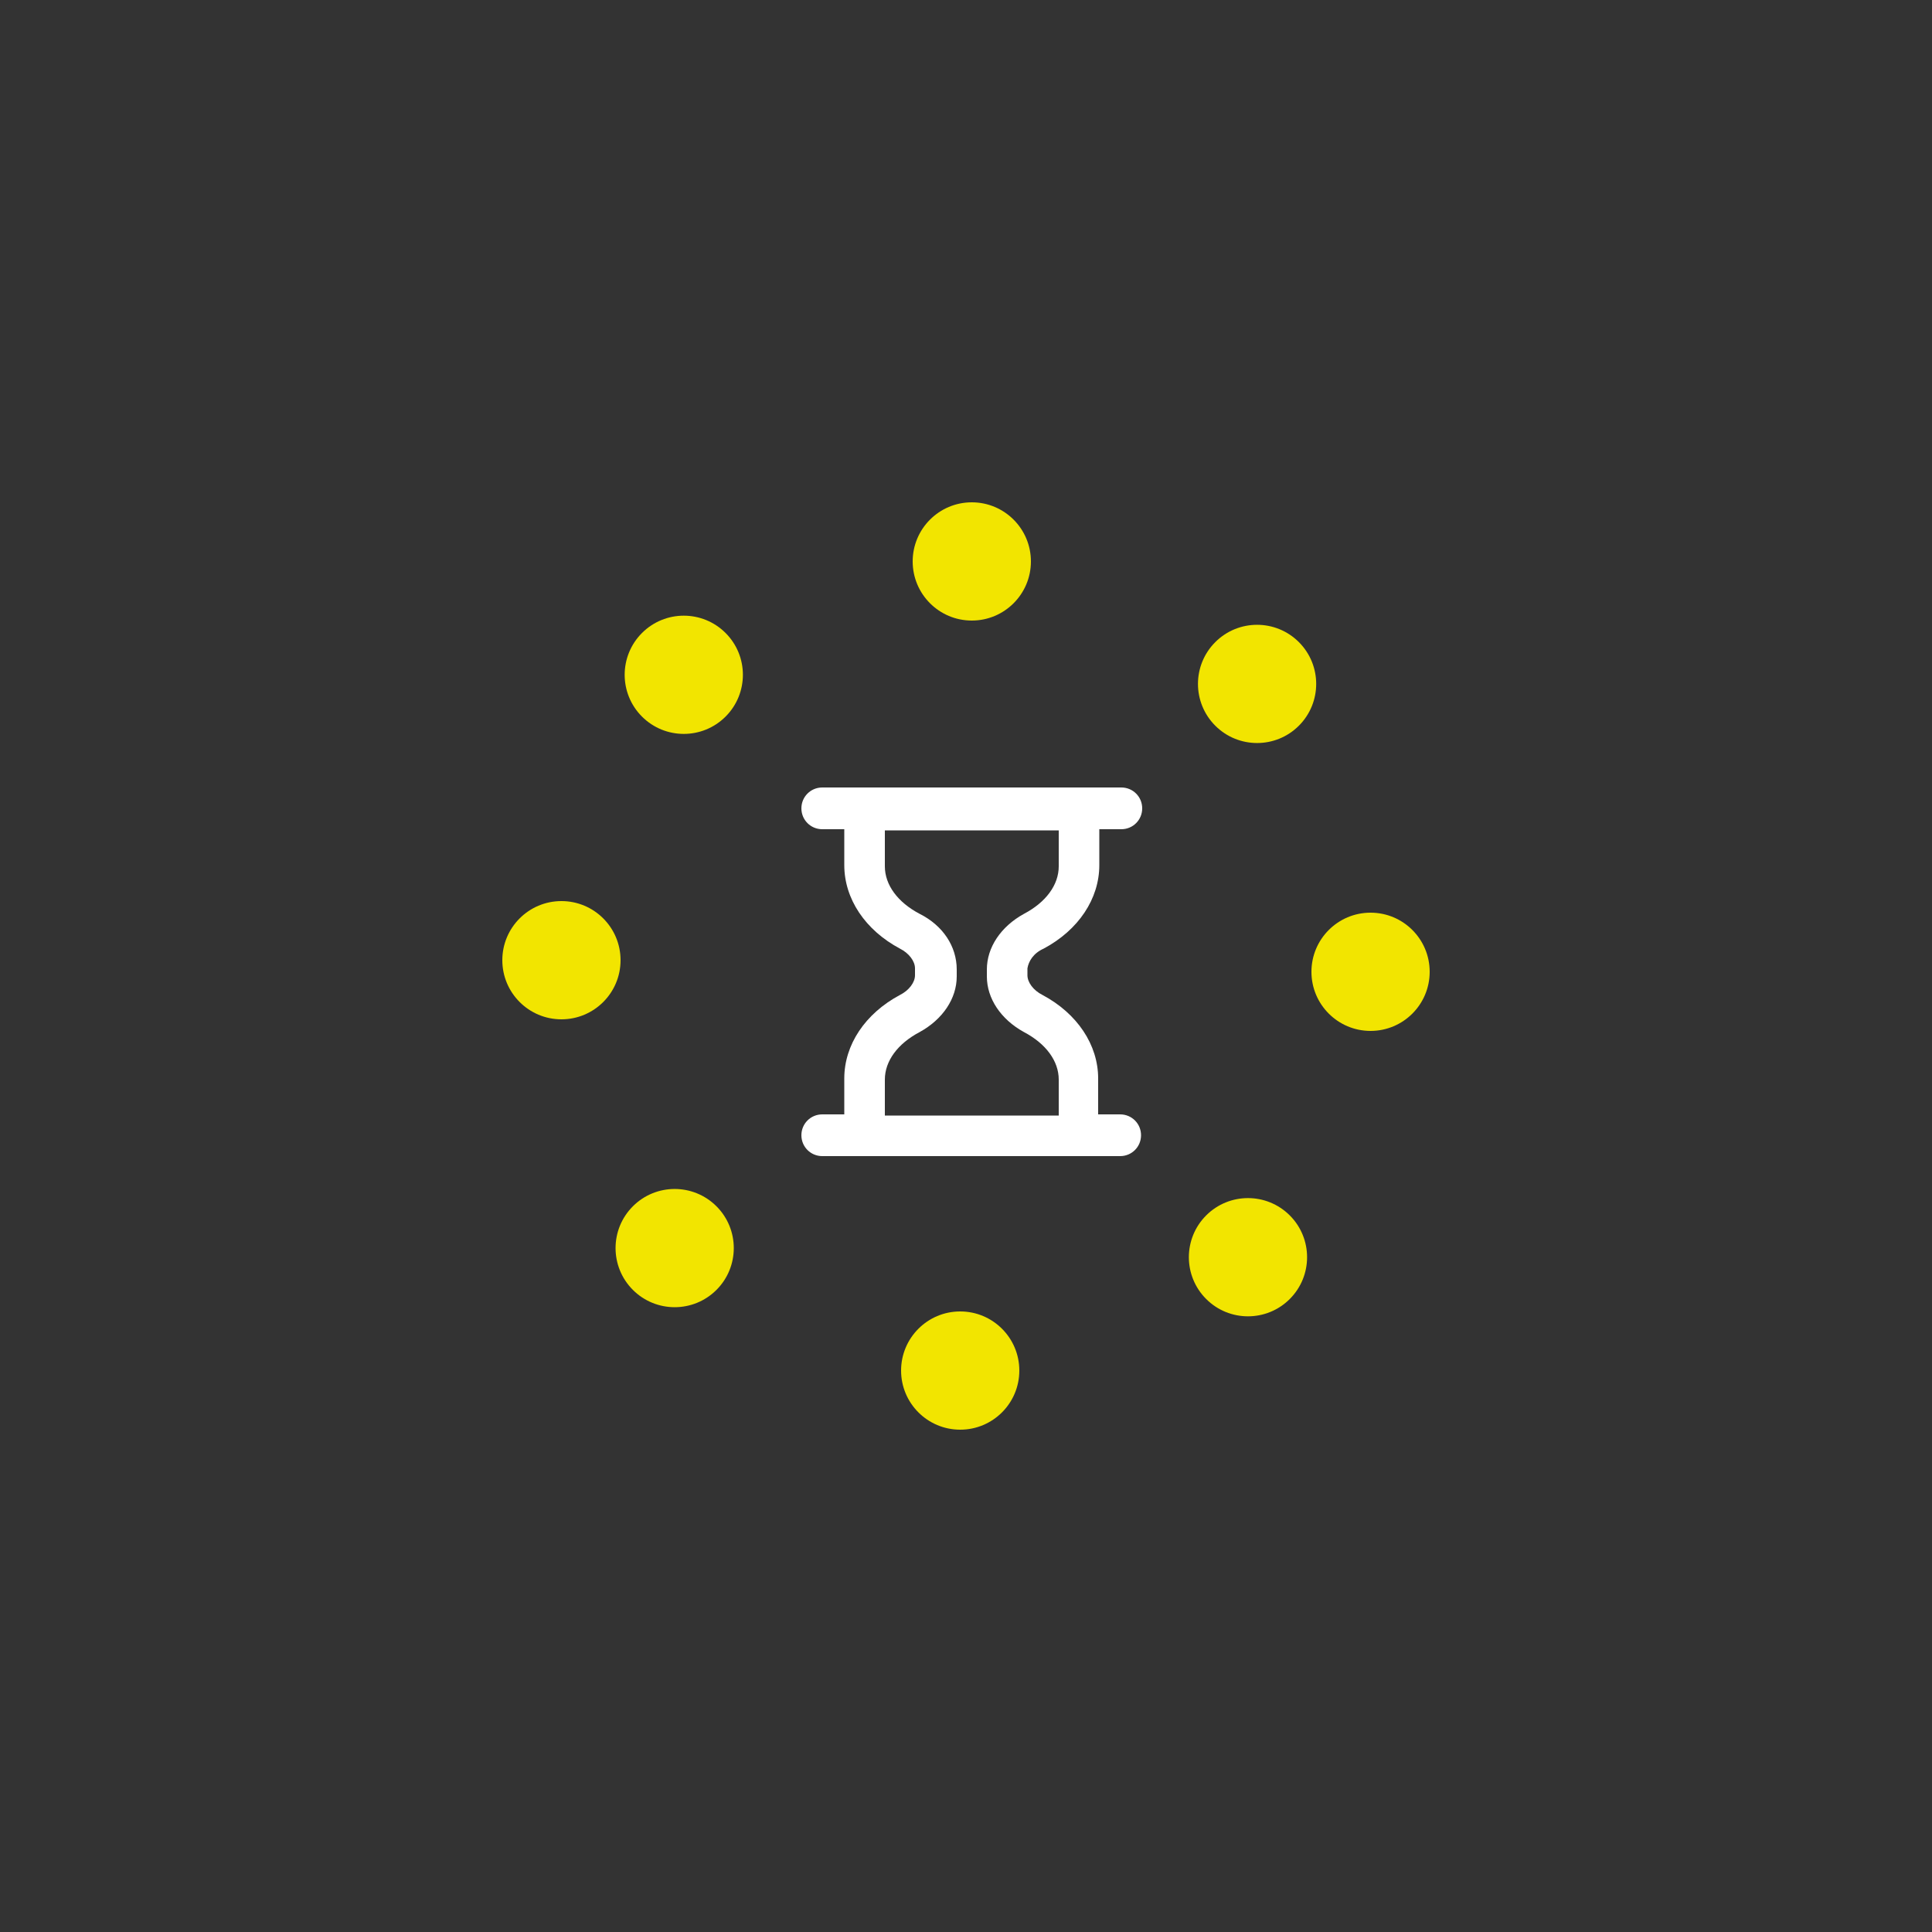 <svg class="ldi-tcjp3h" width="300px"  height="300px"  xmlns="http://www.w3.org/2000/svg" xmlns:xlink="http://www.w3.org/1999/xlink" viewBox="0 0 100 100" preserveAspectRatio="xMidYMid" style="background: none;"><rect x="0" y="0" width="100" height="100" style="fill:#333333;stroke:none;opacity:1;fill-opacity:1"/><!--?xml version="1.0" encoding="utf-8"?--><!--Generator: Adobe Illustrator 21.0.0, SVG Export Plug-In . SVG Version: 6.00 Build 0)--><svg version="1.1" id="圖層_1" xmlns="http://www.w3.org/2000/svg" xmlns:xlink="http://www.w3.org/1999/xlink" x="0px" y="0px" viewBox="0 0 100 100" style="transform-origin: 50px 50px 0px;" xml:space="preserve"><g style="transform-origin: 50px 50px 0px;"><g fill="" style="transform-origin: 50px 50px 0px; transform: scale(0.6);"><g class="ld ld-spin" style="transform-origin: 50px 50px 0px; animation-duration: 1s; animation-delay: 0.14s; animation-direction: normal;"><g fill="" style=""><style type="text/css" style="transform-origin: 50px 50px 0px;">.st0{fill:none}.st1,.st2{fill:#a0c8d7;stroke:#333;stroke-width:3.5;stroke-linecap:round;stroke-miterlimit:10}.st2{fill:#e15b64}.st3{opacity:.2}.st4,.st5{stroke:#000;stroke-width:3.5;stroke-linecap:round;stroke-miterlimit:10}.st5{opacity:.2}.st6{fill:#e0e0e0;stroke:#333}.st6,.st7,.st8{stroke-width:3.5;stroke-miterlimit:10}.st7{opacity:.2;stroke-linejoin:round;stroke:#000}.st8{fill:#666;stroke:#333;stroke-linecap:round}.st9{fill:#333}.st10{fill:#e0e0e0;stroke:#333;stroke-width:3.5;stroke-linecap:round;stroke-miterlimit:10}.st11{fill:#fdfdfd}.st12,.st13,.st14,.st15{fill:#f5e6c8;stroke:#333;stroke-width:3.5;stroke-linecap:round;stroke-miterlimit:10}.st13,.st14,.st15{fill:url(#SVGID_1_)}.st14,.st15{fill:none}.st15{fill:url(#SVGID_2_)}.st16{fill:#666}.st17{fill:#fff;stroke:#333;stroke-width:3.5;stroke-linecap:round;stroke-miterlimit:10}.st18{fill:#e15b64}.st19{fill:#f47e60}.st20{fill:#f8b26a}.st21{fill:#abbd81}.st22{fill:#a0c8d7}.st23{fill:#ac749c}.st24{fill:#f47e60;stroke:#333;stroke-linecap:round;stroke-linejoin:round}.st24,.st25,.st26{stroke-width:3.5;stroke-miterlimit:10}.st25{opacity:.2;stroke-linecap:round;stroke-linejoin:round;stroke:#000}.st26{fill:none;stroke:#fff}.st26,.st27,.st28{stroke-linecap:round;stroke-linejoin:round}.st27{stroke:#333;stroke-width:3.5;stroke-miterlimit:10;fill:#a0c8d7}.st28{fill:#77a4bd}.st28,.st29,.st30,.st31,.st32{stroke:#333;stroke-width:3.5;stroke-miterlimit:10}.st29{stroke-linecap:round;stroke-linejoin:round;fill:#e0e0e0}.st30,.st31,.st32{fill:#fff}.st31,.st32{stroke-linejoin:round}.st32{fill:none;stroke-linecap:round}.st33{fill:#e15b64;stroke:#333}.st33,.st34,.st35,.st36{stroke-width:3.5;stroke-linecap:round;stroke-linejoin:round;stroke-miterlimit:10}.st34{fill:#c33737;stroke:#333}.st35,.st36{stroke:#000}.st36{fill:none;stroke:#fff;stroke-width:5}.st37{fill:#fff}.st38{fill:#333;stroke:#fff}.st38,.st39,.st40{stroke-width:3.5;stroke-miterlimit:10}.st39{opacity:.2;stroke:#000}.st40{fill:#666;stroke:#333}.st41{fill:none;stroke:#333}.st41,.st42,.st43,.st44,.st45,.st46,.st47{stroke-width:3.5;stroke-miterlimit:10}.st42{fill:none;stroke-linecap:round;stroke:#fff}.st43,.st44,.st45,.st46,.st47{stroke:#333;stroke-linejoin:round}.st43{stroke-linecap:round;fill:#849b87}.st44,.st45,.st46,.st47{fill:#e0e0e0}.st45,.st46,.st47{fill:#abbd81;stroke-linecap:round}.st46,.st47{fill:#f5e6c8}.st47{fill:#fff}.st48{fill:#f5e169}.st49{fill:#f5e6c8}.st50{fill:#666;stroke-linecap:round;stroke-linejoin:round}.st50,.st51,.st52,.st53,.st54,.st55,.st56,.st57,.st58{stroke:#333;stroke-width:3.5;stroke-miterlimit:10}.st51{stroke-linecap:round;stroke-linejoin:round;fill:#333}.st52,.st53,.st54,.st55,.st56,.st57,.st58{fill:#e15b64}.st53,.st54,.st55,.st56,.st57,.st58{fill:#f5e169}.st54,.st55,.st56,.st57,.st58{fill:#f47e60;stroke-linecap:round}.st55,.st56,.st57,.st58{fill:#f8b26a}.st56,.st57,.st58{fill:#abbd81}.st57,.st58{fill:url(#SVGID_3_)}.st58{fill:#e15b64;stroke:#fff}.st59,.st60,.st61,.st62,.st63,.st64{fill:#abbd80;stroke:#333;stroke-width:3.5;stroke-miterlimit:10}.st60,.st61,.st62,.st63,.st64{fill:#839a86}.st61,.st62,.st63,.st64{fill:#f3e5c7}.st62,.st63,.st64{fill:#333}.st63,.st64{fill:#e0e0e0;stroke:#fff;stroke-linecap:round}.st64{fill:url(#SVGID_4_);stroke:#333}.st65{fill:url(#SVGID_5_);stroke:#333;stroke-linejoin:round}.st65,.st66,.st67{stroke-width:3.5;stroke-miterlimit:10}.st66{stroke:#333;stroke-linejoin:round;fill:url(#SVGID_6_)}.st67{fill:url(#SVGID_7_)}.st67,.st68,.st69{stroke:#333;stroke-linejoin:round}.st68{stroke-width:3.5;stroke-miterlimit:10;fill:url(#SVGID_8_)}.st69{fill:url(#SVGID_9_)}.st69,.st70,.st71{stroke-width:3.5;stroke-miterlimit:10}.st70{stroke:#333;stroke-linejoin:round;fill:#c33737}.st71{fill:#e15b64}.st71,.st72,.st73{stroke:#333;stroke-linejoin:round}.st72{stroke-width:3.5;stroke-miterlimit:10;fill:#f47e60}.st73{fill:#f8b26a}.st73,.st74,.st75{stroke-width:3.5;stroke-miterlimit:10}.st74{stroke-linejoin:round;fill:#f5e6c8;stroke:#333}.st75{fill:#a0c8d7;stroke:#fff;stroke-linecap:round}.st76{fill:#abbd81;stroke:#333}.st76,.st77,.st78,.st79,.st80{stroke-width:3.5;stroke-miterlimit:10}.st77{fill:#333;stroke-linecap:round;stroke:#333}.st78,.st79,.st80{stroke:#fff}.st78{stroke-linecap:round;fill:#333}.st79,.st80{fill:none}.st80{stroke:#e15b64;stroke-linecap:round}</style><g style="transform-origin: 50px 50px 0px;"><circle class="st9" cx="50.5" cy="15.1" r="5.1" fill="#f2e500" style="fill: rgb(242, 229, 0);"></circle></g><g style="transform-origin: 50px 50px 0px;"><ellipse transform="matrix(0.707 -0.707 0.707 0.707 3.845 60.591)" class="st9" cx="75.1" cy="25.7" rx="5.1" ry="5.1" fill="#f2e500" style="fill: rgb(242, 229, 0);"></ellipse></g><g style="transform-origin: 50px 50px 0px;"><circle class="st9" cx="84.9" cy="50.5" r="5.1" fill="#f2e500" style="fill: rgb(242, 229, 0);"></circle></g><g style="transform-origin: 50px 50px 0px;"><ellipse transform="matrix(0.707 -0.707 0.707 0.707 -31.301 74.556)" class="st9" cx="74.3" cy="75.1" rx="5.1" ry="5.1" fill="#f2e500" style="fill: rgb(242, 229, 0);"></ellipse></g><g style="transform-origin: 50px 50px 0px;"><circle class="st9" cx="49.5" cy="84.9" r="5.1" fill="#f2e500" style="fill: rgb(242, 229, 0);"></circle></g><g style="transform-origin: 50px 50px 0px;"><ellipse transform="matrix(0.707 -0.707 0.707 0.707 -45.266 39.409)" class="st9" cx="24.9" cy="74.3" rx="5.1" ry="5.1" fill="#f2e500" style="fill: rgb(242, 229, 0);"></ellipse></g><g style="transform-origin: 50px 50px 0px;"><circle class="st9" cx="15.1" cy="49.5" r="5.1" fill="#f2e500" style="fill: rgb(242, 229, 0);"></circle></g><g style="transform-origin: 50px 50px 0px;"><ellipse transform="matrix(0.707 -0.707 0.707 0.707 -10.12 25.444)" class="st9" cx="25.7" cy="24.9" rx="5.1" ry="5.1" fill="#f2e500" style="fill: rgb(242, 229, 0);"></ellipse></g><g style="transform-origin: 50px 50px 0px;"><path class="st16" d="M56.7,48.5c3-1.6,4.8-4.3,4.8-7.2v-3.1h1.9c1,0,1.8-0.8,1.8-1.8c0-1-0.8-1.8-1.8-1.8H37.6 c-1,0-1.8,0.8-1.8,1.8c0,1,0.8,1.8,1.8,1.8h1.9v3.1c0,2.9,1.8,5.6,4.8,7.2c0.8,0.4,1.3,1.1,1.3,1.7v0.6c0,0.6-0.5,1.3-1.3,1.7 c-3,1.6-4.8,4.3-4.8,7.2v3.1h-1.9c-1,0-1.8,0.8-1.8,1.8c0,1,0.8,1.8,1.8,1.8h25.7c1,0,1.8-0.8,1.8-1.8c0-1-0.8-1.8-1.8-1.8h-1.9 v-3.1c0-2.9-1.8-5.6-4.8-7.2c-0.8-0.4-1.3-1.1-1.3-1.7v-0.6C55.4,49.6,55.8,48.9,56.7,48.5z M55,55.7c1.9,1,3,2.5,3,4.1v3.1H43v-3.1 c0-1.6,1.1-3.1,3-4.1c2-1.1,3.2-2.9,3.2-4.8v-0.6c0-2-1.2-3.8-3.2-4.8c-1.9-1-3-2.5-3-4.1v-3.1H58v3.1c0,1.6-1.1,3.1-3,4.1 c-2,1.1-3.2,2.9-3.2,4.8v0.6C51.8,52.8,53,54.6,55,55.7z" fill="#ffffff" style="fill: rgb(255, 255, 255);"></path></g></g></g></g></g><style type="text/css" style="transform-origin: 50px 50px 0px;">path,ellipse,circle,rect,polygon,polyline,line { stroke-width: 0; }@keyframes ld-spin {
  0% {
    -webkit-transform: rotate(0);
    transform: rotate(0);
    animation-timing-function: cubic-bezier(0.55, 0.055, 0.675, 0.19);
  }
  50% {
    -webkit-transform: rotate(180deg);
    transform: rotate(180deg);
    animation-timing-function: cubic-bezier(0.215, 0.61, 0.355, 1);
  }
  100% {
    -webkit-transform: rotate(360deg);
    transform: rotate(360deg);
  }
}
@-webkit-keyframes ld-spin {
  0% {
    -webkit-transform: rotate(0);
    transform: rotate(0);
    animation-timing-function: cubic-bezier(0.55, 0.055, 0.675, 0.19);
  }
  50% {
    -webkit-transform: rotate(180deg);
    transform: rotate(180deg);
    animation-timing-function: cubic-bezier(0.215, 0.61, 0.355, 1);
  }
  100% {
    -webkit-transform: rotate(360deg);
    transform: rotate(360deg);
  }
}
.ld.ld-spin {
  -webkit-animation: ld-spin 1s infinite;
  animation: ld-spin 1s infinite;
}
</style></svg></svg>